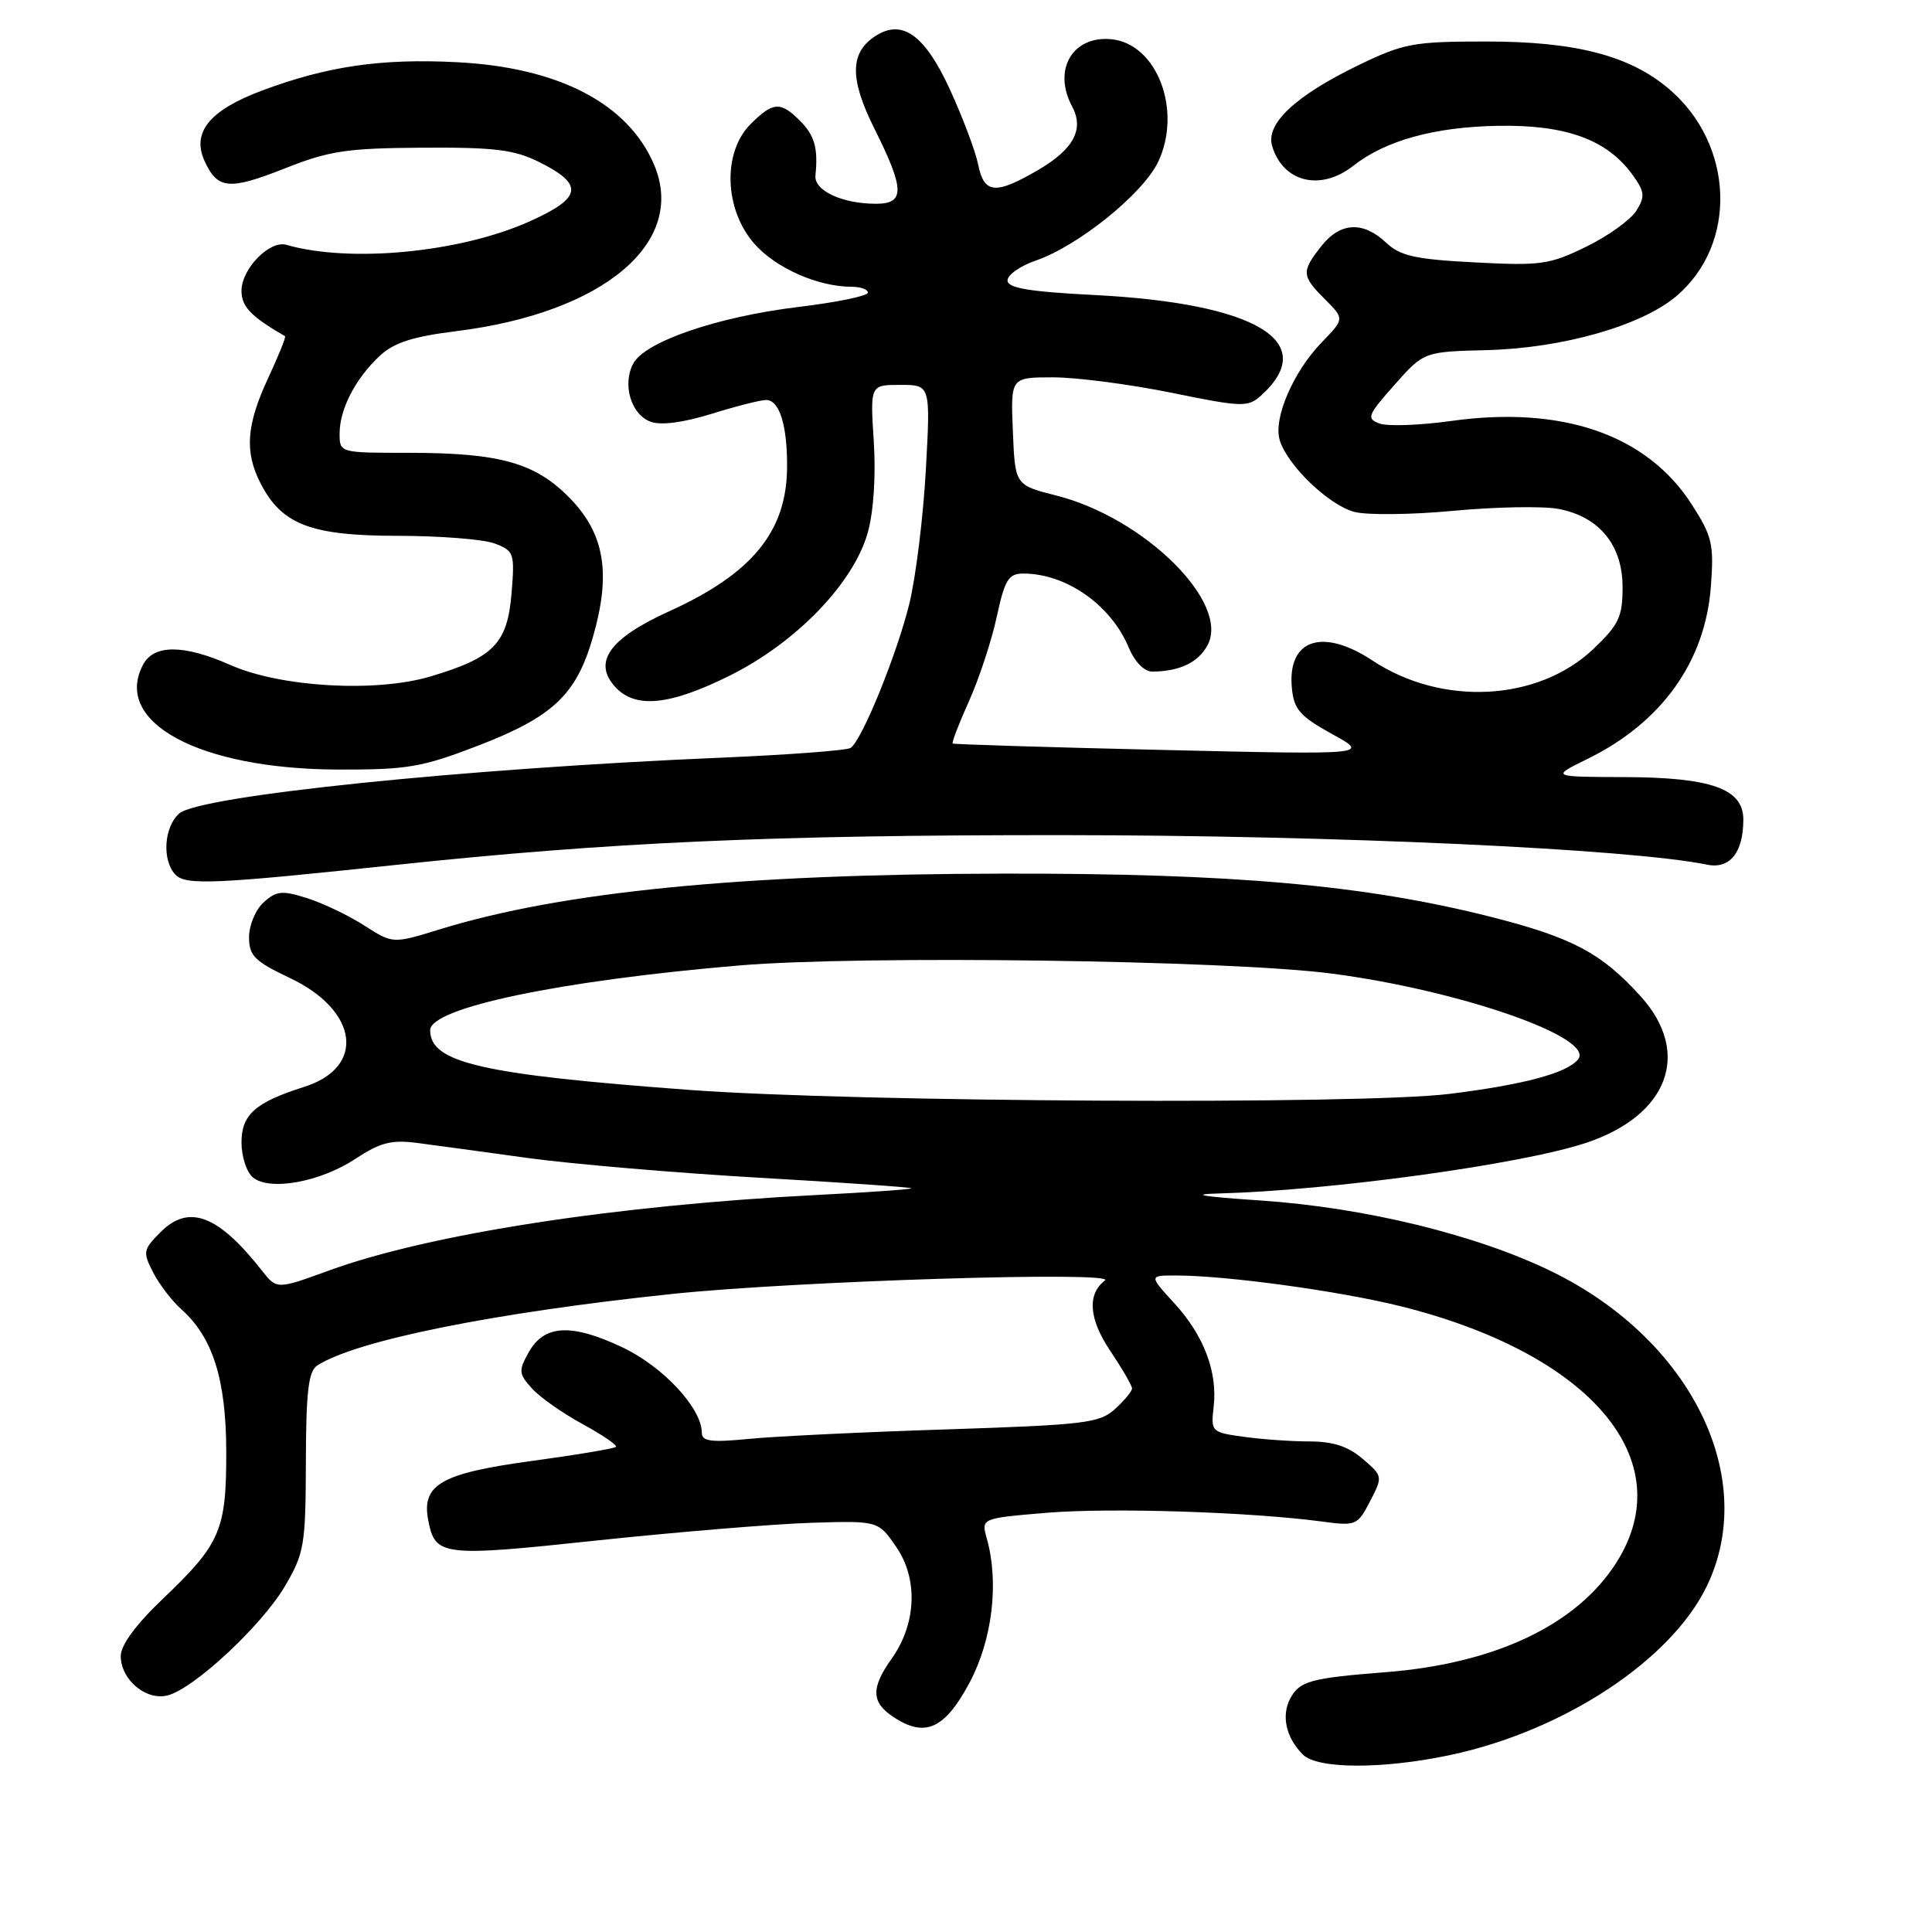 <?xml version="1.0" encoding="UTF-8" standalone="no"?>
<!DOCTYPE svg PUBLIC "-//W3C//DTD SVG 1.1//EN" "http://www.w3.org/Graphics/SVG/1.1/DTD/svg11.dtd" >
<svg xmlns="http://www.w3.org/2000/svg" xmlns:xlink="http://www.w3.org/1999/xlink" version="1.1" viewBox="0 0 256 256">
 <g >
 <path fill="currentColor"
d=" M 192.16 232.55 C 207.17 229.37 221.39 220.02 226.15 210.20 C 233.09 195.86 224.14 177.59 205.76 168.55 C 195.80 163.65 180.88 160.00 167.00 159.07 C 159.28 158.55 157.47 158.25 161.50 158.14 C 176.43 157.74 201.50 154.29 210.09 151.46 C 221.06 147.84 224.19 139.53 217.40 132.02 C 212.22 126.29 208.34 124.23 197.63 121.51 C 180.93 117.27 163.36 115.71 133.00 115.76 C 98.16 115.81 74.44 118.16 58.28 123.14 C 52.05 125.06 52.05 125.06 48.28 122.64 C 46.20 121.30 42.78 119.67 40.69 119.01 C 37.38 117.96 36.62 118.04 34.94 119.56 C 33.87 120.52 33.00 122.60 33.00 124.17 C 33.00 126.64 33.72 127.37 38.41 129.59 C 47.50 133.89 48.50 141.42 40.32 144.01 C 33.81 146.08 32.00 147.68 32.00 151.40 C 32.00 153.25 32.68 155.32 33.51 156.01 C 35.73 157.85 42.45 156.63 47.13 153.53 C 50.39 151.38 51.88 151.00 55.31 151.45 C 57.61 151.75 64.22 152.65 70.00 153.45 C 75.78 154.24 89.50 155.41 100.50 156.05 C 111.50 156.68 120.62 157.31 120.76 157.45 C 120.91 157.58 115.28 157.98 108.26 158.34 C 81.45 159.71 56.90 163.51 43.59 168.35 C 36.68 170.87 36.68 170.87 34.68 168.33 C 28.92 161.00 25.03 159.52 21.31 163.23 C 18.95 165.59 18.90 165.90 20.30 168.62 C 21.12 170.21 22.80 172.40 24.04 173.50 C 28.20 177.21 29.95 182.76 29.98 192.30 C 30.00 202.75 29.23 204.56 21.60 211.83 C 18.02 215.24 16.00 217.98 16.00 219.43 C 16.00 222.57 19.35 225.38 22.21 224.65 C 25.71 223.76 34.68 215.40 37.76 210.17 C 40.32 205.80 40.50 204.74 40.53 193.70 C 40.55 184.43 40.87 181.69 42.03 180.94 C 47.17 177.62 65.36 173.95 89.02 171.46 C 105.38 169.74 148.08 168.41 146.41 169.67 C 144.02 171.49 144.28 174.78 147.13 179.02 C 148.71 181.38 150.00 183.60 150.00 183.98 C 150.00 184.35 148.99 185.57 147.75 186.70 C 145.70 188.57 143.74 188.80 125.50 189.40 C 114.50 189.75 102.69 190.32 99.25 190.66 C 94.26 191.15 93.00 190.99 93.00 189.87 C 93.00 186.60 87.88 181.09 82.45 178.52 C 75.70 175.33 72.11 175.52 70.06 179.18 C 68.69 181.63 68.73 182.04 70.48 183.97 C 71.53 185.14 74.55 187.26 77.20 188.70 C 79.85 190.15 81.83 191.50 81.61 191.72 C 81.39 191.94 76.33 192.79 70.36 193.60 C 58.46 195.22 55.84 196.72 56.74 201.42 C 57.66 206.21 58.51 206.32 79.20 204.11 C 89.82 202.99 102.52 201.94 107.44 201.78 C 116.37 201.50 116.37 201.50 118.77 205.00 C 121.68 209.24 121.43 215.19 118.13 219.81 C 115.37 223.70 115.44 225.59 118.44 227.55 C 122.59 230.27 125.18 229.10 128.45 223.00 C 131.49 217.31 132.41 209.73 130.75 203.84 C 130.01 201.18 130.01 201.18 138.73 200.45 C 147.18 199.75 165.66 200.34 175.16 201.61 C 179.67 202.22 179.88 202.13 181.54 198.93 C 183.24 195.64 183.23 195.59 180.57 193.31 C 178.67 191.67 176.64 191.00 173.58 191.00 C 171.22 191.00 167.29 190.73 164.85 190.39 C 160.52 189.80 160.44 189.71 160.81 186.46 C 161.36 181.80 159.53 176.97 155.59 172.67 C 152.23 169.00 152.23 169.00 155.87 169.01 C 162.56 169.02 177.42 171.06 185.50 173.06 C 210.85 179.36 222.78 193.51 214.18 207.05 C 208.94 215.30 198.14 220.43 183.65 221.57 C 173.65 222.35 172.21 222.75 170.97 225.05 C 169.75 227.34 170.40 230.26 172.64 232.49 C 174.57 234.42 183.21 234.45 192.16 232.55 Z  M 52.50 114.60 C 80.75 111.60 102.38 110.63 141.00 110.66 C 176.90 110.68 216.04 112.48 226.18 114.57 C 229.21 115.20 231.00 112.98 231.00 108.59 C 231.00 104.52 226.77 103.01 215.30 102.97 C 205.50 102.94 205.50 102.94 210.35 100.56 C 220.17 95.75 225.96 87.67 226.70 77.71 C 227.12 72.09 226.88 71.06 224.14 66.80 C 218.19 57.58 207.00 53.71 192.22 55.79 C 188.10 56.36 183.86 56.51 182.80 56.12 C 181.03 55.47 181.20 55.03 184.77 51.00 C 188.68 46.60 188.68 46.60 197.09 46.39 C 207.04 46.13 217.46 43.17 222.09 39.27 C 230.30 32.36 229.81 19.07 221.07 11.72 C 215.89 7.35 208.71 5.50 197.00 5.50 C 187.27 5.50 186.02 5.73 180.00 8.64 C 171.66 12.68 167.69 16.39 168.56 19.33 C 169.99 24.15 174.97 25.38 179.30 21.98 C 183.59 18.61 190.07 16.82 198.50 16.67 C 207.48 16.52 212.90 18.48 216.28 23.11 C 217.93 25.38 218.01 26.02 216.84 27.90 C 216.10 29.10 213.12 31.25 210.22 32.67 C 205.35 35.06 204.18 35.23 195.43 34.77 C 187.51 34.36 185.54 33.92 183.65 32.14 C 180.59 29.27 177.58 29.44 175.07 32.63 C 172.42 36.00 172.46 36.55 175.58 39.67 C 178.15 42.25 178.15 42.25 175.13 45.37 C 171.35 49.28 168.70 55.44 169.57 58.32 C 170.57 61.65 176.05 66.92 179.46 67.83 C 181.13 68.27 187.06 68.21 192.64 67.68 C 198.21 67.16 204.45 67.05 206.49 67.43 C 211.90 68.45 215.00 72.22 215.00 77.80 C 215.00 81.73 214.51 82.78 211.13 85.99 C 203.81 92.95 191.08 93.62 181.87 87.53 C 175.22 83.13 170.56 84.72 171.18 91.18 C 171.45 94.00 172.25 94.91 176.50 97.26 C 181.50 100.01 181.50 100.01 154.00 99.37 C 138.88 99.02 126.38 98.63 126.24 98.52 C 126.09 98.40 127.06 95.87 128.40 92.90 C 129.73 89.93 131.39 84.91 132.07 81.75 C 133.14 76.80 133.63 76.00 135.59 76.00 C 141.27 76.00 147.18 80.14 149.54 85.75 C 150.36 87.72 151.61 88.99 152.70 88.99 C 156.32 88.96 158.78 87.78 160.01 85.48 C 163.01 79.87 151.67 68.64 140.00 65.67 C 134.50 64.28 134.50 64.28 134.21 57.14 C 133.91 50.00 133.91 50.00 139.55 50.00 C 142.65 50.00 149.70 50.92 155.22 52.04 C 164.61 53.96 165.36 53.98 167.10 52.41 C 174.96 45.30 166.50 40.19 145.00 39.09 C 136.34 38.65 133.50 38.17 133.50 37.16 C 133.50 36.42 135.19 35.23 137.26 34.52 C 142.88 32.59 151.45 25.67 153.46 21.45 C 156.68 14.66 153.32 5.80 147.28 5.20 C 142.13 4.68 139.45 9.24 142.06 14.10 C 143.68 17.13 142.28 19.75 137.60 22.50 C 131.91 25.83 130.39 25.70 129.61 21.80 C 129.26 20.03 127.55 15.52 125.83 11.77 C 122.55 4.67 119.59 2.52 116.10 4.71 C 112.60 6.90 112.53 10.37 115.85 17.02 C 119.89 25.10 119.93 27.00 116.07 27.00 C 111.58 27.00 107.85 25.25 108.05 23.25 C 108.42 19.63 107.94 17.94 106.00 16.00 C 103.41 13.41 102.43 13.48 99.45 16.45 C 95.72 20.19 95.96 27.75 99.95 32.29 C 102.79 35.53 108.39 38.00 112.87 38.00 C 114.04 38.00 115.00 38.35 115.00 38.78 C 115.00 39.21 110.84 40.07 105.75 40.68 C 95.05 41.98 85.47 45.26 83.91 48.17 C 82.43 50.94 83.61 54.92 86.21 55.88 C 87.57 56.39 90.53 56.00 94.27 54.84 C 97.52 53.83 100.78 53.00 101.52 53.00 C 103.30 53.00 104.35 56.44 104.29 62.07 C 104.19 70.47 99.62 76.03 88.71 80.98 C 80.77 84.58 78.52 87.71 81.50 91.00 C 84.17 93.95 88.75 93.49 96.80 89.47 C 105.57 85.08 113.11 77.24 114.98 70.58 C 115.76 67.79 116.07 63.05 115.78 58.50 C 115.30 51.00 115.30 51.00 119.30 51.00 C 123.30 51.00 123.30 51.00 122.68 62.25 C 122.34 68.44 121.36 76.41 120.50 79.96 C 118.88 86.61 114.24 98.04 112.72 99.10 C 112.25 99.43 104.59 100.01 95.68 100.39 C 61.38 101.84 26.46 105.44 23.75 107.79 C 21.72 109.56 21.44 114.02 23.25 115.90 C 24.63 117.33 28.44 117.16 52.50 114.60 Z  M 63.28 98.83 C 73.25 94.99 76.34 92.09 78.54 84.50 C 81.00 76.03 80.14 70.75 75.50 66.00 C 70.92 61.31 66.24 60.00 54.06 60.00 C 45.02 60.00 45.00 60.00 45.00 57.45 C 45.00 54.22 47.09 50.17 50.31 47.16 C 52.20 45.40 54.68 44.60 60.46 43.88 C 80.00 41.45 91.07 32.12 86.66 21.80 C 83.19 13.69 74.00 8.92 60.51 8.24 C 50.49 7.73 43.36 8.77 34.72 12.00 C 27.77 14.60 25.38 17.53 27.10 21.32 C 28.82 25.10 30.35 25.24 37.78 22.30 C 43.63 19.98 45.99 19.63 56.00 19.57 C 65.59 19.51 68.16 19.83 71.50 21.50 C 77.42 24.46 77.12 26.22 70.19 29.33 C 60.97 33.47 46.39 34.87 37.94 32.44 C 35.74 31.80 32.00 35.62 32.00 38.52 C 32.00 40.63 33.23 41.92 37.77 44.55 C 37.92 44.64 36.91 47.14 35.53 50.10 C 32.63 56.34 32.38 59.90 34.55 64.09 C 37.35 69.52 41.22 70.99 52.68 71.00 C 58.29 71.00 64.08 71.46 65.56 72.02 C 68.12 73.00 68.22 73.30 67.78 78.65 C 67.23 85.28 65.41 87.14 57.05 89.63 C 49.83 91.79 37.20 91.07 30.54 88.12 C 24.37 85.39 20.41 85.37 18.97 88.05 C 14.88 95.70 26.40 101.91 44.78 101.97 C 53.98 102.00 55.93 101.66 63.28 98.83 Z  M 91.50 144.43 C 63.78 142.38 57.00 140.82 57.00 136.51 C 57.00 133.54 74.15 129.94 97.94 127.93 C 114.08 126.56 162.96 127.23 176.50 129.01 C 193.50 131.24 211.48 137.52 209.09 140.39 C 207.58 142.21 201.87 143.73 192.03 144.95 C 180.33 146.40 113.47 146.05 91.50 144.43 Z "/>
</g>
</svg>
